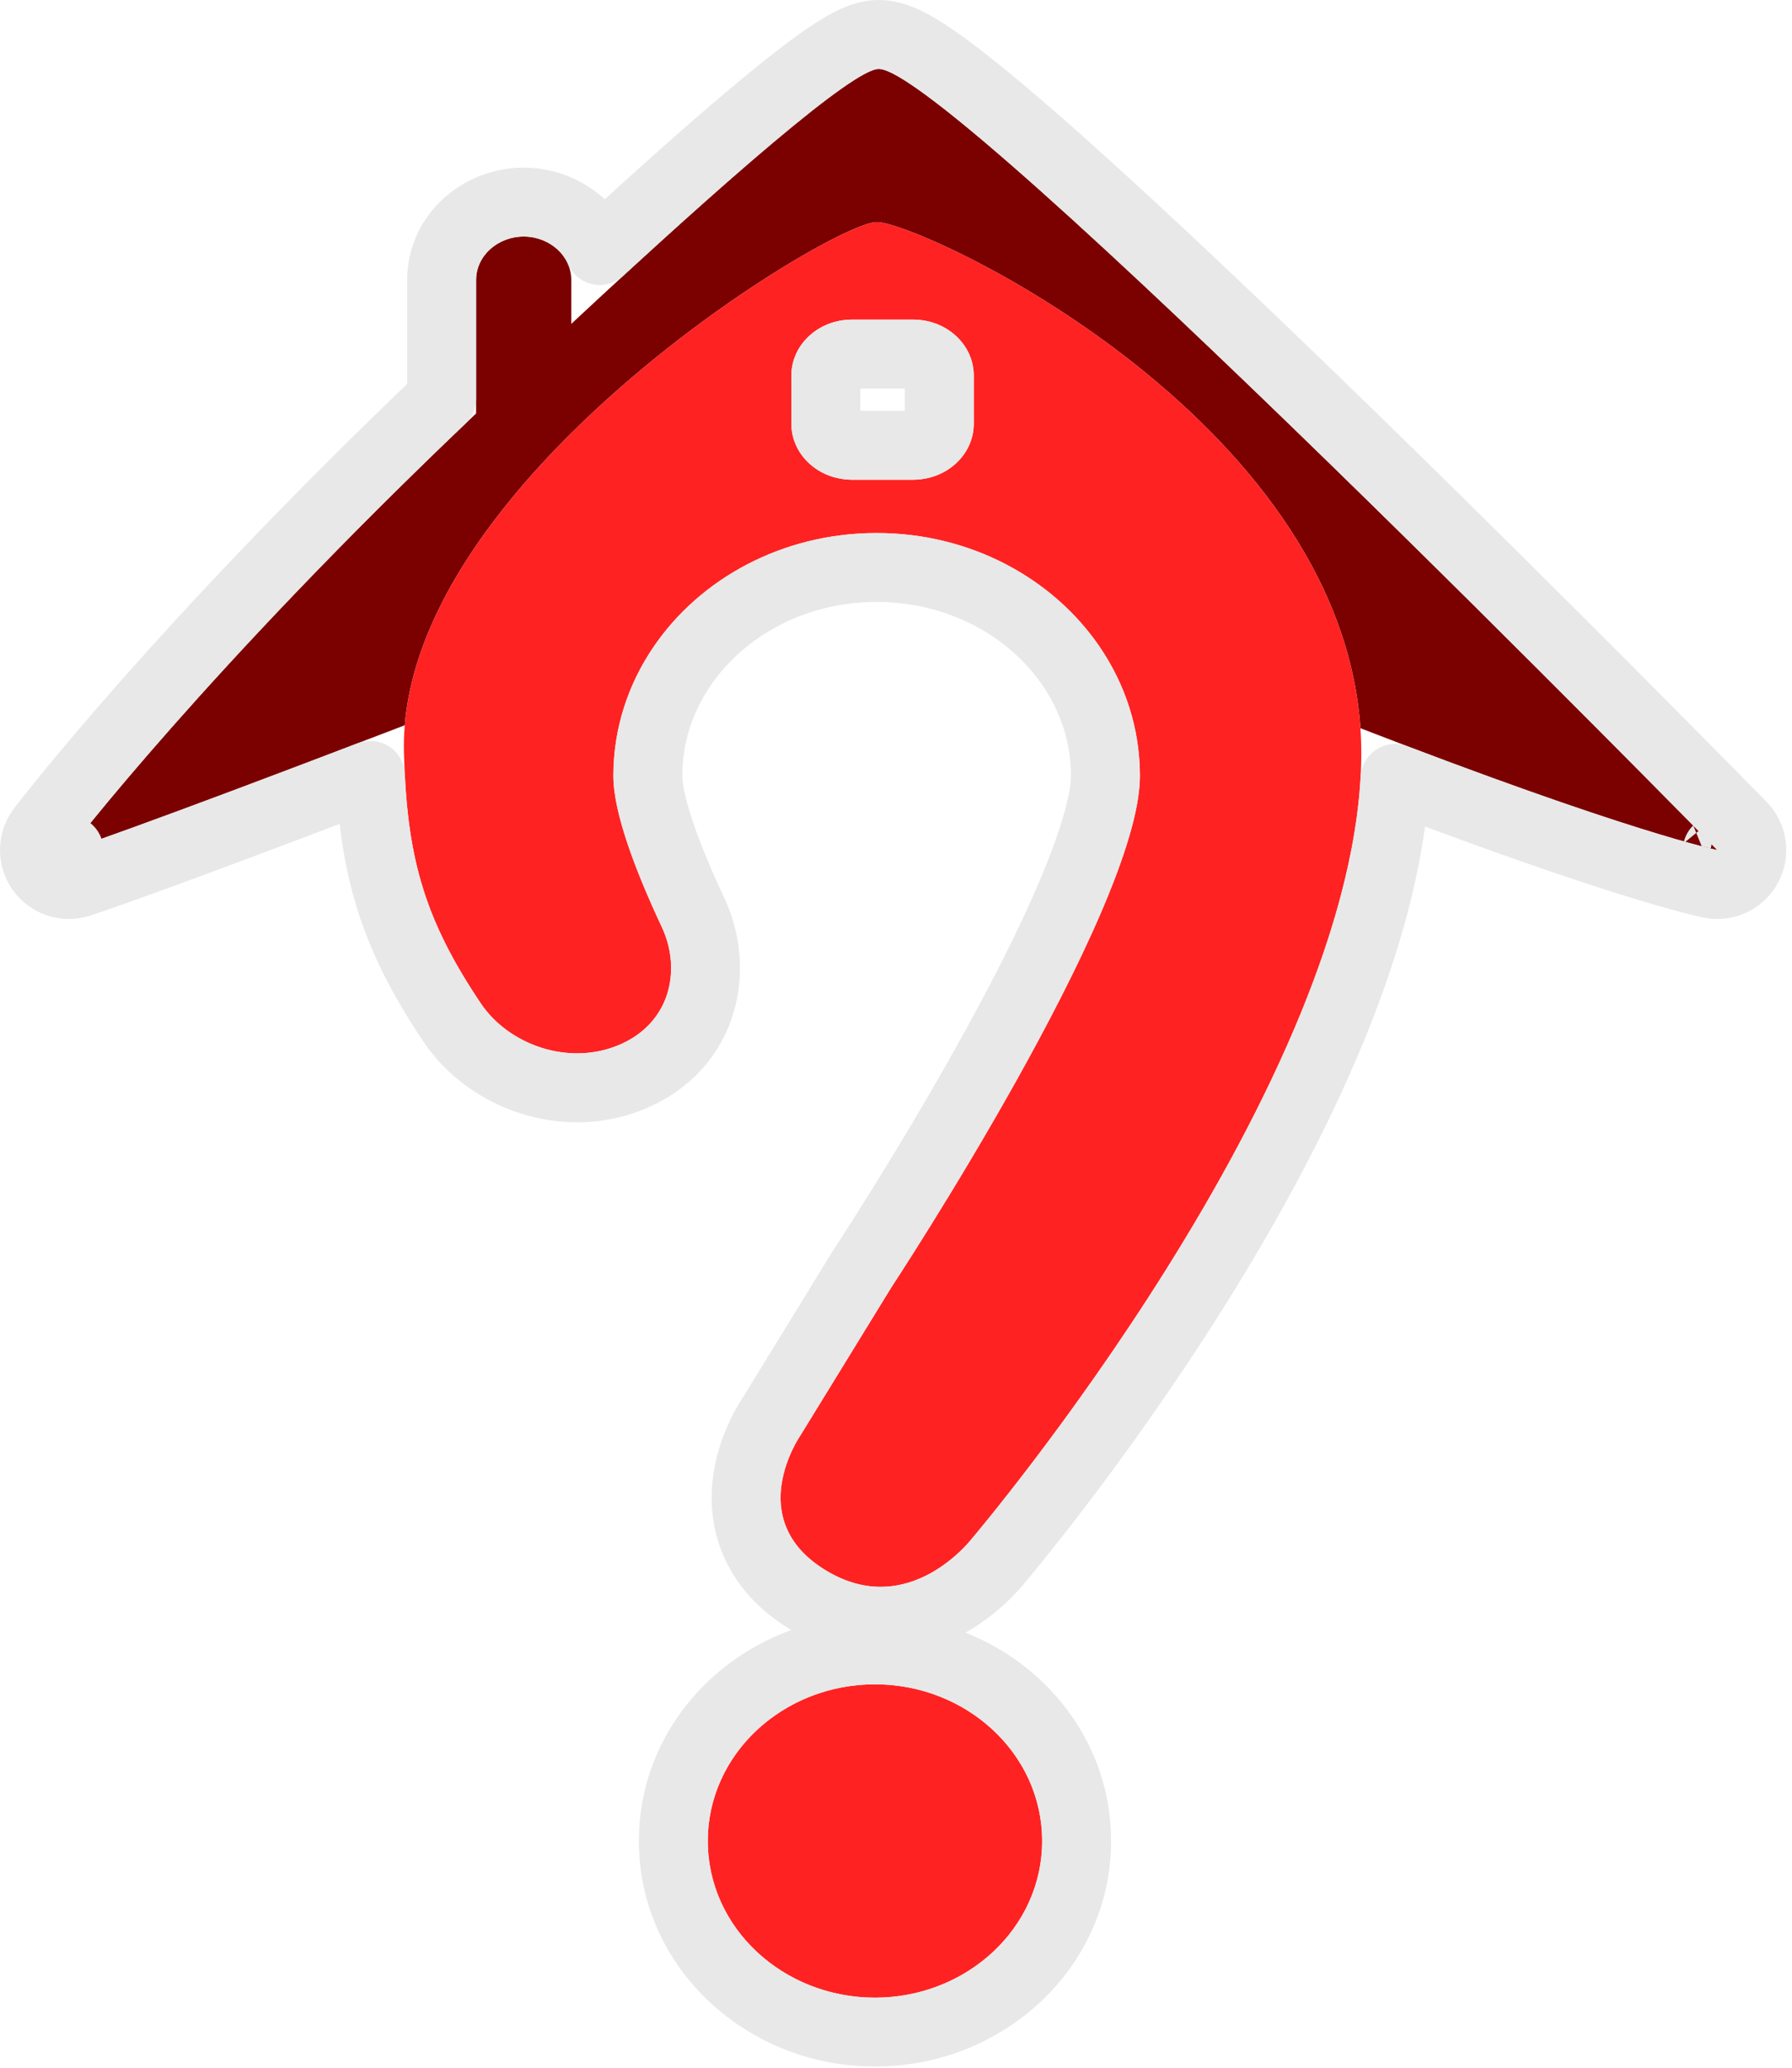 <svg width="156" height="180" viewBox="0 0 156 180" fill="none" xmlns="http://www.w3.org/2000/svg">
<path d="M90.722 160.262C90.722 167.794 84.207 173.9 76.169 173.9C68.132 173.9 61.617 167.794 61.617 160.262C61.617 152.73 68.132 146.624 76.169 146.624C84.207 146.624 90.722 152.73 90.722 160.262Z" fill="#FF2222"/>
<path fill-rule="evenodd" clip-rule="evenodd" d="M149.5 74C149.5 74 82.873 6 76.5 6C74.27 6 63.192 15.649 49.732 28.194V24.386C49.732 22.291 47.877 20.592 45.589 20.592C43.301 20.592 41.447 22.291 41.447 24.386V35.991C17.976 58.264 6 74 6 74C6 74 11.49 72.249 35.235 63.136C35.815 56.205 39.59 49.381 44.644 43.257C46.233 41.331 47.949 39.474 49.732 37.705C60.649 26.873 74.073 19.335 76.314 19.335C80.12 19.335 116.564 36.163 118.43 63.393C141.882 72.483 149.5 74 149.5 74Z" fill="#7B0000"/>
<path fill-rule="evenodd" clip-rule="evenodd" d="M99.232 67.546C99.232 79.224 77.616 112.032 77.616 112.032L69.674 124.966C69.674 124.966 64.595 132.271 71.887 136.703C79.179 141.134 84.648 133.89 84.648 133.89C84.648 133.89 118.504 94.067 118.504 65.564C118.504 64.833 118.479 64.109 118.43 63.393C116.564 36.163 80.12 19.335 76.314 19.335C74.073 19.335 60.649 26.873 49.732 37.705C47.949 39.474 46.233 41.331 44.644 43.257C39.59 49.381 35.815 56.205 35.235 63.136C35.168 63.944 35.144 64.754 35.166 65.564C35.41 74.406 36.804 79.838 41.864 87.361C44.281 90.953 49.508 92.838 53.917 90.953C58.304 89.078 59.386 84.486 57.619 80.716C55.312 75.791 53.396 70.748 53.396 67.546C53.396 63.442 54.663 59.612 56.856 56.369C60.903 50.384 68.105 46.401 76.314 46.401C84.477 46.401 91.643 50.339 95.703 56.268C97.938 59.532 99.232 63.4 99.232 67.546ZM79.477 27.821H74.185C71.262 27.821 68.893 29.992 68.893 32.67V36.913C68.893 39.591 71.262 41.762 74.185 41.762H79.477C82.399 41.762 84.769 39.591 84.769 36.913V32.67C84.769 29.992 82.399 27.821 79.477 27.821Z" fill="#FF2222"/>
<path d="M6 74C6.911 76.858 6.912 76.858 6.912 76.858L6.913 76.858L6.915 76.857L6.921 76.855L6.939 76.849L7 76.829C7.053 76.812 7.129 76.787 7.233 76.752C7.441 76.683 7.758 76.575 8.21 76.419C9.113 76.107 10.556 75.598 12.738 74.805C16.578 73.41 22.716 71.133 32.237 67.497C32.423 71.266 32.872 74.578 33.833 77.812C34.953 81.579 36.723 85.094 39.375 89.035C42.538 93.737 49.27 96.202 55.096 93.712C61.314 91.055 62.692 84.471 60.336 79.443C59.209 77.037 58.203 74.657 57.485 72.526C56.748 70.338 56.396 68.65 56.396 67.546C56.396 64.074 57.465 60.824 59.341 58.05C62.815 52.912 69.073 49.401 76.314 49.401C83.514 49.401 89.742 52.872 93.228 57.963C95.141 60.756 96.232 64.038 96.232 67.546C96.232 69.789 95.123 73.524 93.098 78.239C91.13 82.822 88.484 87.916 85.806 92.704C83.133 97.482 80.457 101.906 78.446 105.139C77.442 106.754 76.605 108.068 76.021 108.977C75.729 109.432 75.5 109.785 75.345 110.023C75.267 110.143 75.208 110.233 75.169 110.293L75.125 110.361L75.114 110.377L75.112 110.38L75.111 110.381C75.094 110.408 75.076 110.435 75.06 110.462L67.15 123.343C67.136 123.364 67.12 123.389 67.102 123.416C67.048 123.499 66.977 123.611 66.895 123.749C66.731 124.023 66.516 124.407 66.29 124.878C65.844 125.805 65.316 127.15 65.079 128.726C64.84 130.314 64.885 132.224 65.698 134.161C66.523 136.125 68.037 137.874 70.329 139.267C75.109 142.172 79.474 141.227 82.451 139.585C83.89 138.791 85.014 137.84 85.772 137.102C86.155 136.73 86.456 136.4 86.668 136.155C86.774 136.032 86.859 135.929 86.922 135.851C86.943 135.824 86.962 135.8 86.979 135.78L87.042 135.705C87.109 135.624 87.208 135.506 87.336 135.352C87.592 135.044 87.964 134.593 88.435 134.01C89.378 132.844 90.719 131.153 92.327 129.037C95.54 124.807 99.827 118.863 104.119 112.008C108.406 105.16 112.73 97.353 115.99 89.403C118.929 82.233 121.065 74.799 121.444 67.763C130.97 71.384 137.544 73.615 141.862 74.968C144.319 75.738 146.049 76.225 147.18 76.522C147.746 76.671 148.162 76.773 148.446 76.839C148.587 76.872 148.696 76.896 148.773 76.913C148.812 76.921 148.843 76.928 148.866 76.933L148.896 76.939L148.906 76.941L148.91 76.942L148.912 76.942C148.913 76.942 148.914 76.942 149.5 74M6 74C3.613 72.183 3.613 72.183 3.613 72.182L3.614 72.181L3.617 72.178L3.625 72.167L3.655 72.127C3.681 72.094 3.719 72.045 3.768 71.981C3.867 71.854 4.012 71.667 4.204 71.424C4.588 70.936 5.159 70.221 5.915 69.295C7.427 67.444 9.682 64.752 12.672 61.363C18.494 54.765 27.104 45.525 38.447 34.704V24.386C38.447 20.391 41.898 17.592 45.589 17.592C48.421 17.592 51.111 19.239 52.211 21.81C57.179 17.243 61.701 13.206 65.396 10.097C67.784 8.087 69.875 6.425 71.542 5.251C72.371 4.667 73.154 4.162 73.854 3.79C74.403 3.498 75.406 3 76.5 3C77.281 3 77.968 3.238 78.411 3.42C78.907 3.624 79.412 3.893 79.903 4.185C80.886 4.769 82.034 5.579 83.289 6.539C85.811 8.467 89.003 11.183 92.593 14.387C99.785 20.806 108.748 29.343 117.483 37.851C126.225 46.365 134.764 54.877 141.116 61.258C144.293 64.45 146.923 67.109 148.76 68.971C149.679 69.902 150.399 70.634 150.89 71.133C151.135 71.383 151.323 71.575 151.45 71.704L151.594 71.85L151.63 71.888L151.64 71.897L151.642 71.9C151.643 71.9 151.643 71.9 149.5 74M6 74L6.911 76.858C5.664 77.256 4.303 76.799 3.549 75.73C2.794 74.66 2.82 73.225 3.613 72.183L6 74ZM149.5 74L151.643 71.9C152.564 72.84 152.765 74.271 152.138 75.428C151.512 76.585 150.205 77.199 148.914 76.942L149.5 74ZM76.169 176.9C85.677 176.9 93.722 169.632 93.722 160.262C93.722 150.893 85.677 143.624 76.169 143.624C66.662 143.624 58.617 150.893 58.617 160.262C58.617 169.632 66.662 176.9 76.169 176.9ZM74.185 30.821H79.477C80.995 30.821 81.769 31.89 81.769 32.67V36.913C81.769 37.693 80.995 38.762 79.477 38.762H74.185C72.667 38.762 71.893 37.693 71.893 36.913V32.67C71.893 31.89 72.667 30.821 74.185 30.821Z" stroke="#E8E8E8" stroke-width="6" stroke-linejoin="round"/>
</svg>
